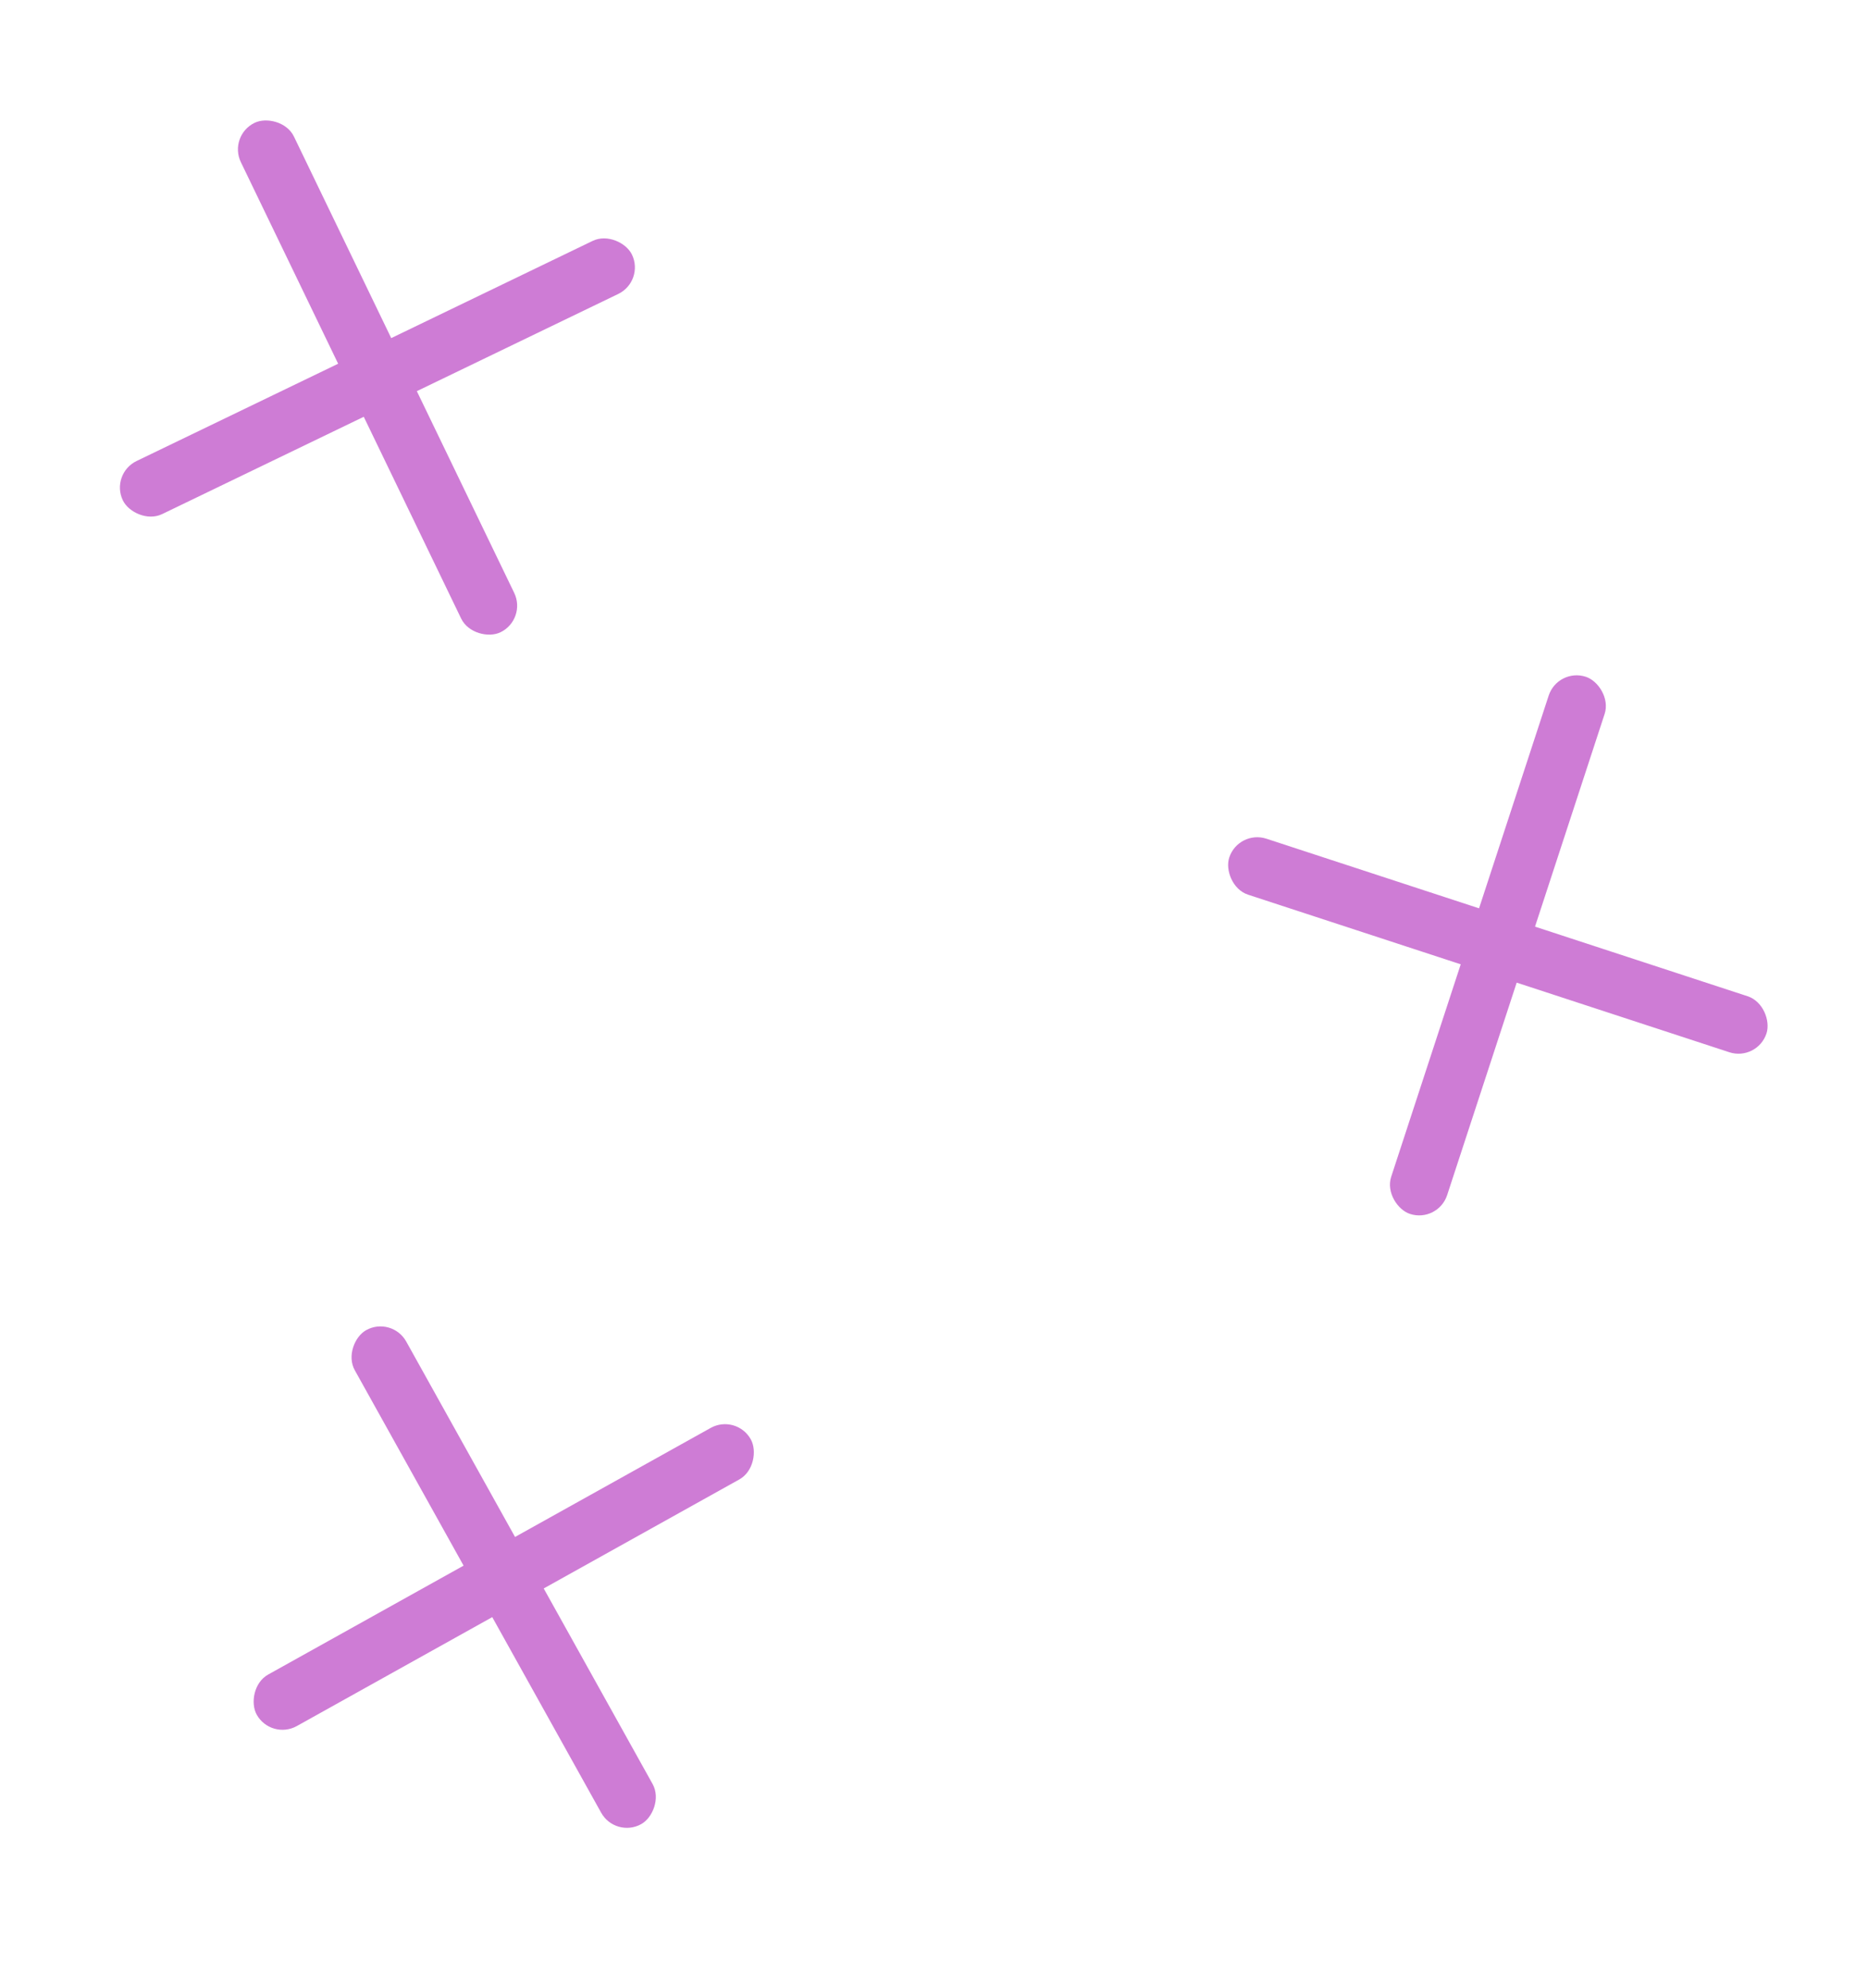 <svg width="47" height="50" viewBox="0 0 47 50" fill="none" xmlns="http://www.w3.org/2000/svg">
<rect x="2.769" y="11.919" width="14.223" height="1.482" rx="0.741" transform="rotate(-25.76 2.769 11.919)" fill="#CE7CD5"/>
<rect width="14.223" height="1.482" rx="0.741" transform="matrix(0.435 0.901 0.901 -0.435 5.738 3.412)" fill="#CE7CD5"/>
<rect x="15.486" y="46.246" width="14.223" height="1.482" rx="0.741" transform="rotate(-119.115 15.486 46.246)" fill="#CE7CD5"/>
<rect width="14.223" height="1.482" rx="0.741" transform="matrix(0.874 -0.487 -0.487 -0.874 6.82 43.78)" fill="#CE7CD5"/>
<rect x="31.159" y="20.867" width="14.223" height="1.482" rx="0.741" transform="rotate(18.124 31.159 20.867)" fill="#CE7CD5"/>
<rect width="14.223" height="1.482" rx="0.741" transform="matrix(-0.311 0.95 0.95 0.311 39.196 16.794)" fill="#CE7CD5"/>
</svg>
